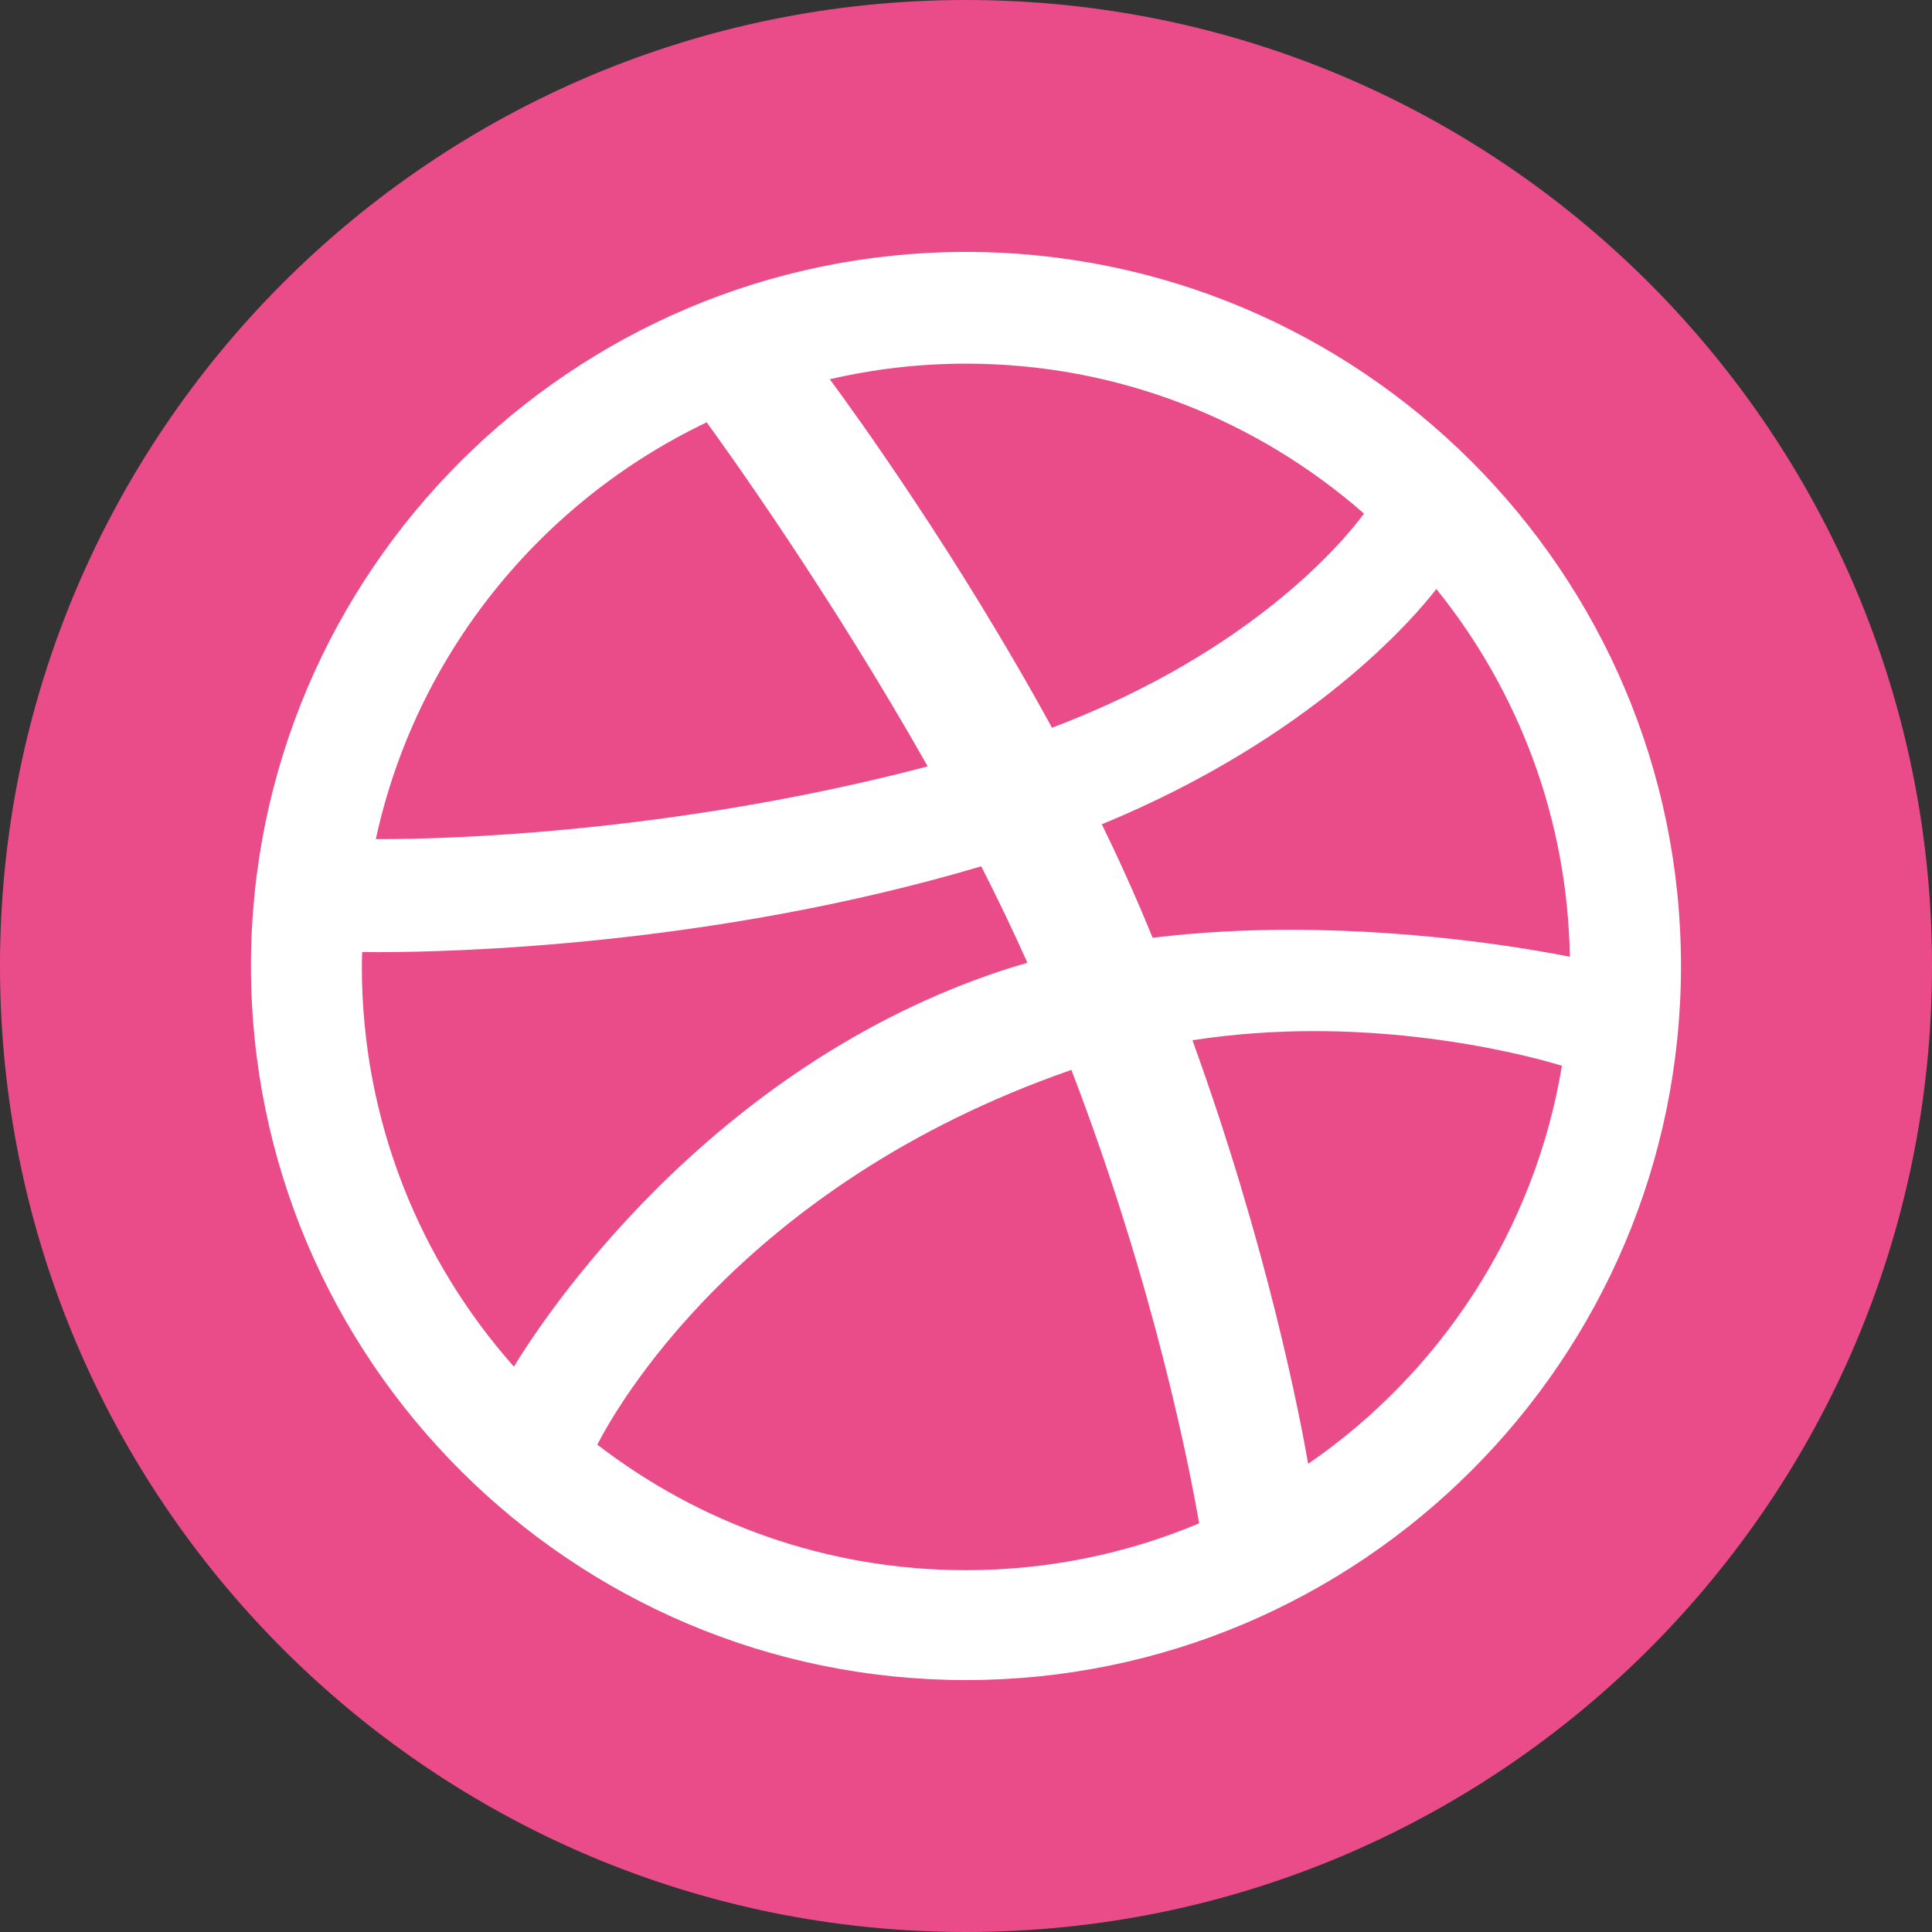 <svg width="40" height="40" viewBox="0 0 40 40" fill="none" xmlns="http://www.w3.org/2000/svg">
    <rect x="0" y="0" width="40" height="40" fill="#333333" stroke="none"/>
    <path style=" stroke:none;fill-rule:nonzero;fill:#FFFFFF;fill-opacity:1;"
          d="M 39 21 C 39 9.91 32.09 0.918 21 0.918 C 9.91 0.918 0.914 9.91 0.914 21 C 0.914 32.09 9.91 39 21 38 C 32.09 38 38 30 38 21 Z M 39 21 "/>

    <path class="fill"
      d="M19.207 15.867C17.204 12.324 15.063 9.336 14.631 8.744C11.188 10.387 8.608 13.557 7.781 17.373C7.816 17.373 7.857 17.373 7.904 17.373C9.056 17.373 13.831 17.28 19.207 15.867Z" fill="#EA4C89"/>
<path class="fill"
      d="M28.24 10.633C26.037 8.702 23.154 7.529 20 7.529C19.03 7.529 18.087 7.641 17.18 7.852C17.688 8.539 19.828 11.494 21.78 15.067C26.001 13.471 27.892 11.109 28.24 10.633Z" fill="#EA4C89"/>
<path class="fill"
      d="M23.615 18.819C23.7 19.018 23.783 19.218 23.864 19.416C24.832 19.297 25.798 19.25 26.715 19.25C29.559 19.25 31.94 19.695 32.502 19.809C32.454 16.931 31.427 14.287 29.738 12.195C29.302 12.761 27.189 15.263 22.812 17.066C23.094 17.643 23.363 18.229 23.615 18.819Z" fill="#EA4C89"/>
<path class="fill"
      d="M20.855 20.058C20.993 20.014 21.132 19.974 21.271 19.933C20.973 19.265 20.652 18.596 20.315 17.936C14.764 19.584 9.377 19.713 7.825 19.713C7.682 19.713 7.573 19.712 7.498 19.711C7.495 19.814 7.492 19.917 7.492 20.019C7.493 23.191 8.683 26.089 10.64 28.295C11.168 27.422 14.605 22.077 20.855 20.058Z" fill="#EA4C89"/>
<path class="fill"
      d="M20 0C8.954 0 0 8.955 0 20C0 31.045 8.954 40 20 40C31.046 40 40 31.045 40 20C40 8.955 31.046 0 20 0ZM20 34.784C11.837 34.784 5.197 28.152 5.196 20C5.197 11.848 11.837 5.217 20 5.216C28.163 5.217 34.803 11.848 34.803 20C34.803 28.152 28.163 34.784 20 34.784Z" fill="#EA4C89"/>
<path class="fill"
      d="M24.688 21.537C26.243 25.827 26.917 29.346 27.084 30.307C29.822 28.422 31.774 25.474 32.338 22.065C31.863 21.921 29.819 21.348 27.205 21.348C26.409 21.348 25.56 21.403 24.688 21.537Z" fill="#EA4C89"/>
<path class="fill"
      d="M22.168 22.156C15.317 24.54 12.724 29.209 12.367 29.91C14.48 31.538 17.125 32.509 19.996 32.509C21.707 32.509 23.34 32.164 24.827 31.539C24.626 30.376 23.898 26.623 22.182 22.151C22.177 22.152 22.172 22.154 22.168 22.156Z" fill="#EA4C89"/>
</svg>
